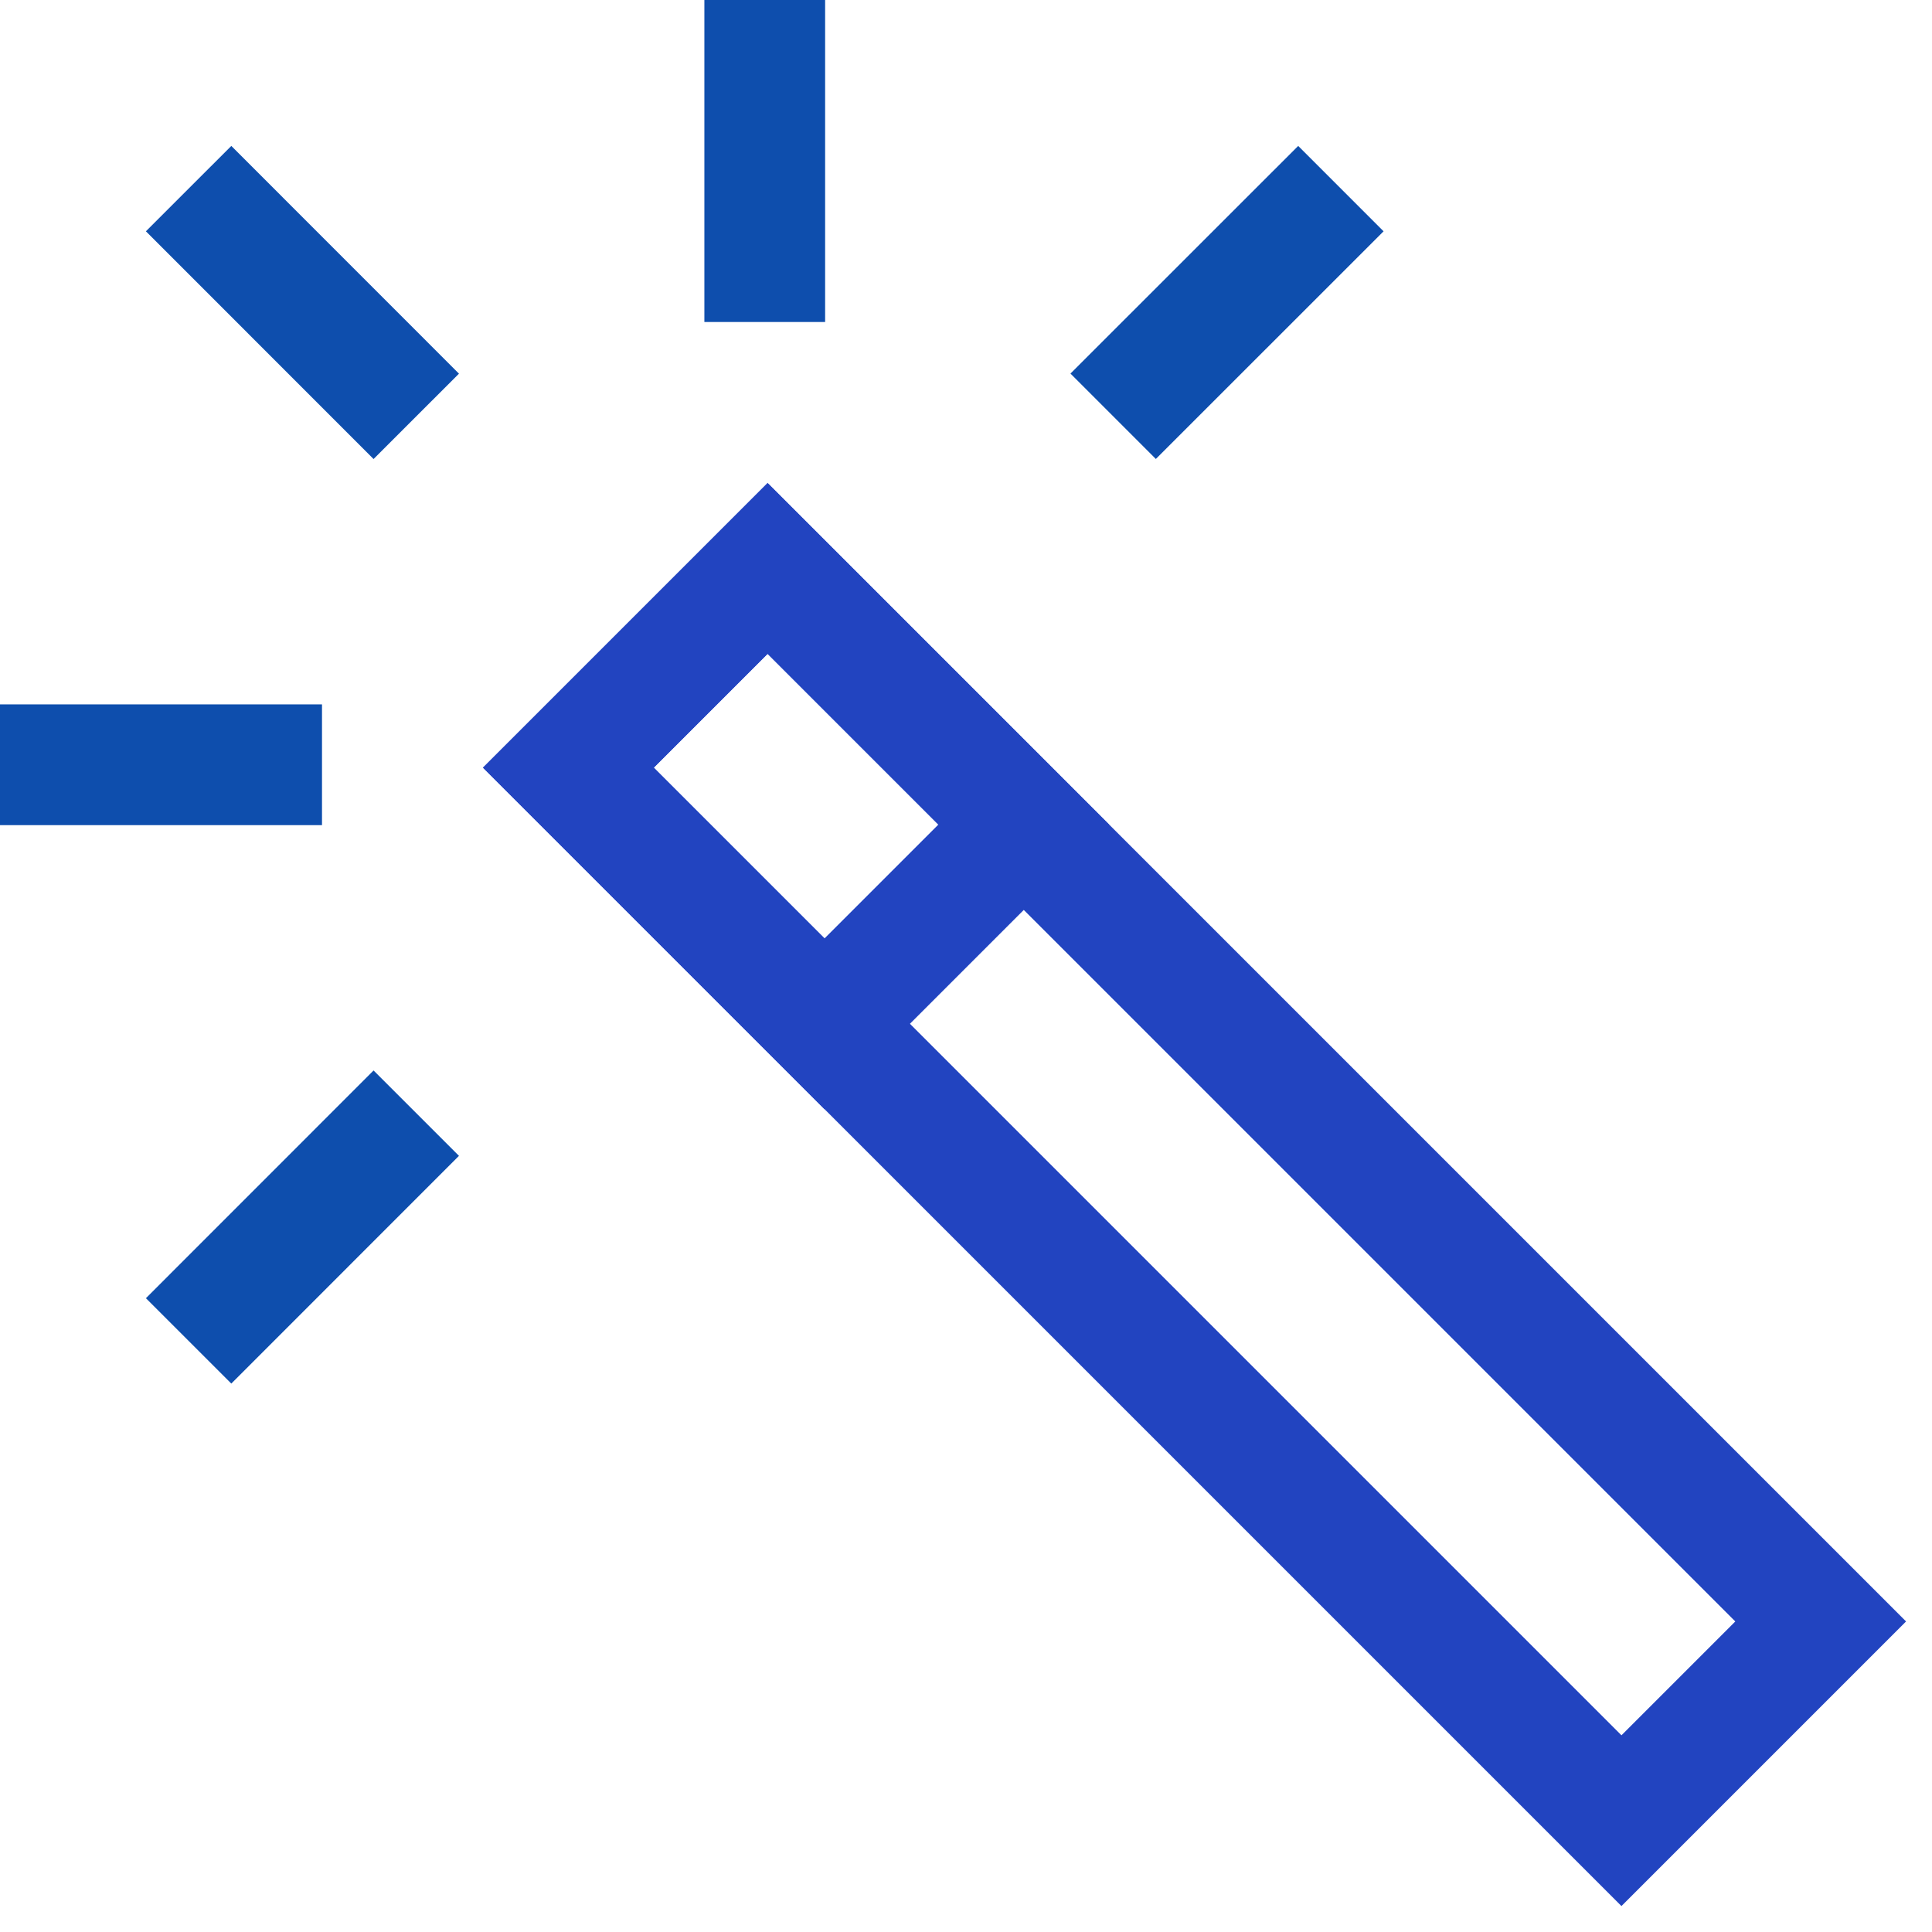 <svg xmlns="http://www.w3.org/2000/svg" width="24" height="24" viewBox="0 0 24 24">
  <g fill="none" fill-rule="evenodd">
    <path stroke="#0E4EAD" stroke-width="1.5" d="M9.5 0L9.5 4M4 9.5L0 9.5M16.657 2.343L13.828 5.171M5.171 13.828L2.343 16.657M5.171 5.172L2.343 2.343"/>
    <path fill="#2244C0" fill-rule="nonzero" d="M13.839,6.339 L13.839,23.339 L15.839,23.339 L15.839,6.339 L13.839,6.339 Z M12.339,4.839 L17.339,4.839 L17.339,24.839 L12.339,24.839 L12.339,4.839 Z" transform="rotate(-45 14.839 14.839)"/>
    <path fill="#2244C0" fill-rule="nonzero" d="M8.889,8.389 L8.889,11.389 L10.889,11.389 L10.889,8.389 L8.889,8.389 Z M7.389,6.889 L12.389,6.889 L12.389,12.889 L7.389,12.889 L7.389,6.889 Z" transform="rotate(-45 9.89 9.89)"/>
  </g>
</svg>
